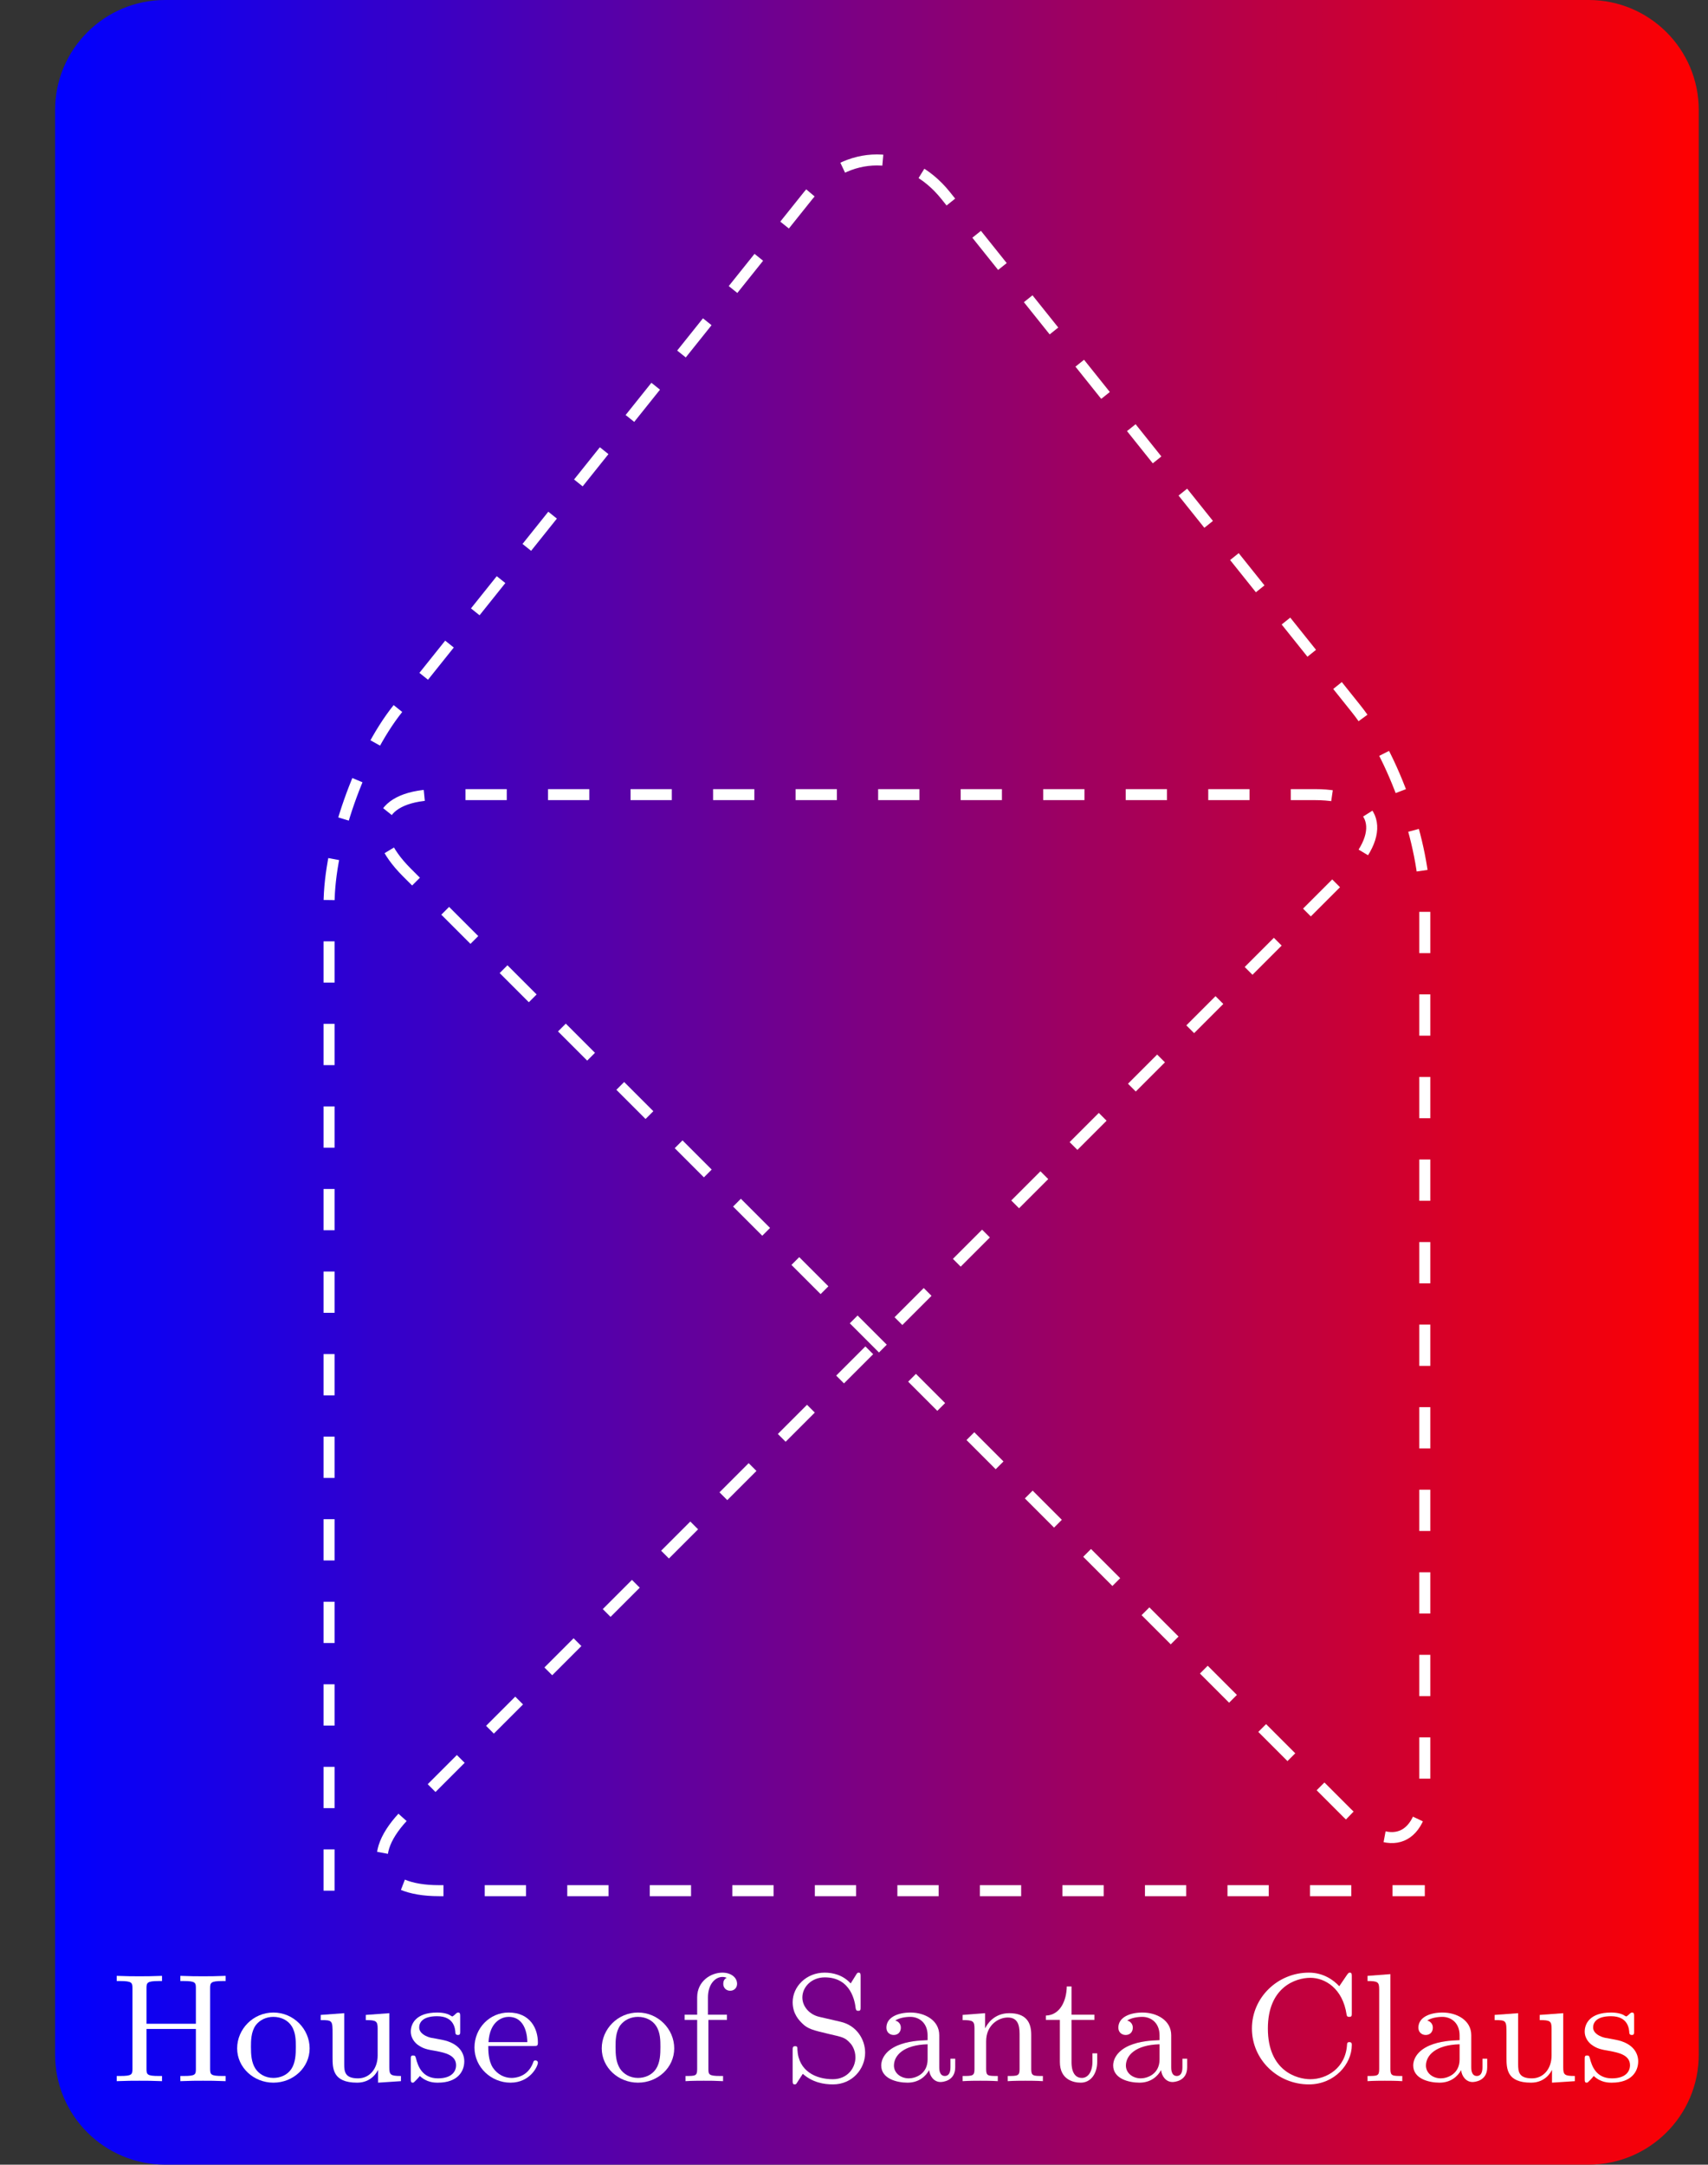<?xml version="1.0" encoding="UTF-8"?>
<svg xmlns="http://www.w3.org/2000/svg" xmlns:xlink="http://www.w3.org/1999/xlink" width="123.721pt" height="156.755pt" viewBox="0 0 123.721 156.755" version="1.1">
<rect x="0" y="0" width="123.721" height="156.755" fill="#333333" stroke="none"/>
<defs>
<g>
<symbol overflow="visible" id="glyph0-0">
<path style="stroke:none;" d=""/>
</symbol>
<symbol overflow="visible" id="glyph0-1">
<path style="stroke:none;" d="M 7.25 -6.719 C 7.25 -7.125 7.281 -7.25 8.141 -7.25 L 8.375 -7.25 L 8.375 -7.625 C 7.438 -7.594 7.406 -7.594 6.734 -7.594 C 6.062 -7.594 6.047 -7.594 5.094 -7.625 L 5.094 -7.25 L 5.344 -7.25 C 6.203 -7.25 6.219 -7.125 6.219 -6.719 L 6.219 -4.156 L 2.641 -4.156 L 2.641 -6.719 C 2.641 -7.125 2.672 -7.25 3.531 -7.25 L 3.766 -7.25 L 3.766 -7.625 C 2.828 -7.594 2.797 -7.594 2.125 -7.594 C 1.469 -7.594 1.438 -7.594 0.484 -7.625 L 0.484 -7.25 L 0.734 -7.25 C 1.594 -7.25 1.625 -7.125 1.625 -6.719 L 1.625 -0.906 C 1.625 -0.484 1.594 -0.375 0.734 -0.375 L 0.484 -0.375 L 0.484 0 C 1.438 -0.031 1.469 -0.031 2.125 -0.031 C 2.797 -0.031 2.828 -0.031 3.766 0 L 3.766 -0.375 L 3.531 -0.375 C 2.672 -0.375 2.641 -0.484 2.641 -0.906 L 2.641 -3.781 L 6.219 -3.781 L 6.219 -0.906 C 6.219 -0.484 6.203 -0.375 5.344 -0.375 L 5.094 -0.375 L 5.094 0 C 6.047 -0.031 6.062 -0.031 6.734 -0.031 C 7.406 -0.031 7.438 -0.031 8.375 0 L 8.375 -0.375 L 8.141 -0.375 C 7.281 -0.375 7.25 -0.484 7.25 -0.906 Z M 7.25 -6.719 "/>
</symbol>
<symbol overflow="visible" id="glyph0-2">
<path style="stroke:none;" d="M 5.578 -2.375 C 5.578 -3.766 4.422 -4.969 2.953 -4.969 C 1.484 -4.969 0.328 -3.766 0.328 -2.375 C 0.328 -0.984 1.531 0.109 2.953 0.109 C 4.391 0.109 5.578 -0.984 5.578 -2.375 Z M 2.953 -0.234 C 2.359 -0.234 1.891 -0.531 1.641 -0.922 C 1.359 -1.375 1.328 -1.922 1.328 -2.484 C 1.328 -2.906 1.328 -3.562 1.672 -4.047 C 1.969 -4.438 2.438 -4.656 2.953 -4.656 C 3.531 -4.656 4.016 -4.391 4.266 -4 C 4.578 -3.531 4.578 -2.922 4.578 -2.484 C 4.578 -1.969 4.562 -1.344 4.25 -0.875 C 3.953 -0.438 3.453 -0.234 2.953 -0.234 Z M 2.953 -0.234 "/>
</symbol>
<symbol overflow="visible" id="glyph0-3">
<path style="stroke:none;" d="M 3.719 -4.797 L 3.719 -4.422 C 4.484 -4.422 4.578 -4.344 4.578 -3.797 L 4.578 -1.859 C 4.578 -0.906 4 -0.203 3.156 -0.203 C 2.203 -0.203 2.156 -0.688 2.156 -1.234 L 2.156 -4.922 L 0.453 -4.797 L 0.453 -4.422 C 1.312 -4.422 1.312 -4.391 1.312 -3.406 L 1.312 -1.734 C 1.312 -0.922 1.312 0.109 3.094 0.109 C 4.141 0.109 4.547 -0.688 4.594 -0.797 L 4.609 -0.797 L 4.609 0.109 L 6.266 0 L 6.266 -0.375 C 5.516 -0.375 5.422 -0.453 5.422 -1 L 5.422 -4.922 Z M 3.719 -4.797 "/>
</symbol>
<symbol overflow="visible" id="glyph0-4">
<path style="stroke:none;" d="M 3.969 -4.688 C 3.969 -4.859 3.969 -4.969 3.828 -4.969 C 3.766 -4.969 3.734 -4.969 3.562 -4.797 C 3.531 -4.781 3.438 -4.688 3.406 -4.688 C 3.391 -4.688 3.375 -4.688 3.297 -4.734 C 3.125 -4.859 2.797 -4.969 2.297 -4.969 C 0.734 -4.969 0.391 -4.125 0.391 -3.594 C 0.391 -3.031 0.797 -2.719 0.844 -2.672 C 1.281 -2.344 1.547 -2.297 2.281 -2.172 C 2.812 -2.062 3.672 -1.906 3.672 -1.156 C 3.672 -0.719 3.375 -0.203 2.359 -0.203 C 1.234 -0.203 0.906 -1.078 0.766 -1.656 C 0.719 -1.812 0.703 -1.859 0.562 -1.859 C 0.391 -1.859 0.391 -1.781 0.391 -1.562 L 0.391 -0.172 C 0.391 0 0.391 0.109 0.531 0.109 C 0.609 0.109 0.609 0.094 0.812 -0.109 C 0.875 -0.172 1 -0.312 1.047 -0.375 C 1.547 0.094 2.078 0.109 2.359 0.109 C 3.781 0.109 4.266 -0.703 4.266 -1.438 C 4.266 -1.969 3.953 -2.75 2.625 -3 C 2.531 -3.016 1.906 -3.141 1.859 -3.141 C 1.516 -3.219 1 -3.453 1 -3.891 C 1 -4.234 1.234 -4.703 2.297 -4.703 C 3.547 -4.703 3.609 -3.781 3.625 -3.469 C 3.641 -3.375 3.719 -3.344 3.797 -3.344 C 3.969 -3.344 3.969 -3.422 3.969 -3.641 Z M 3.969 -4.688 "/>
</symbol>
<symbol overflow="visible" id="glyph0-5">
<path style="stroke:none;" d="M 4.609 -2.547 C 4.859 -2.547 4.922 -2.547 4.922 -2.797 C 4.922 -3.797 4.375 -4.969 2.797 -4.969 C 1.422 -4.969 0.328 -3.828 0.328 -2.438 C 0.328 -1 1.547 0.109 2.938 0.109 C 4.359 0.109 4.922 -1.078 4.922 -1.344 C 4.922 -1.391 4.891 -1.5 4.734 -1.5 C 4.625 -1.5 4.594 -1.422 4.578 -1.344 C 4.172 -0.266 3.219 -0.234 3.016 -0.234 C 2.516 -0.234 2 -0.469 1.656 -0.984 C 1.328 -1.5 1.328 -2.203 1.328 -2.547 Z M 1.344 -2.828 C 1.438 -4.391 2.391 -4.656 2.797 -4.656 C 4.109 -4.656 4.156 -3.094 4.156 -2.828 Z M 1.344 -2.828 "/>
</symbol>
<symbol overflow="visible" id="glyph0-6">
<path style="stroke:none;" d="M 2.125 -4.438 L 3.469 -4.438 L 3.469 -4.812 L 2.094 -4.812 L 2.094 -6.062 C 2.094 -7.047 2.641 -7.547 3.141 -7.547 C 3.312 -7.547 3.406 -7.5 3.453 -7.484 C 3.25 -7.391 3.203 -7.203 3.203 -7.047 C 3.203 -6.766 3.406 -6.547 3.703 -6.547 C 4 -6.547 4.203 -6.766 4.203 -7.047 C 4.203 -7.531 3.734 -7.859 3.141 -7.859 C 2.312 -7.859 1.312 -7.25 1.312 -6.062 L 1.312 -4.812 L 0.406 -4.812 L 0.406 -4.438 L 1.312 -4.438 L 1.312 -0.875 C 1.312 -0.375 1.188 -0.375 0.469 -0.375 L 0.469 0 C 0.906 -0.031 1.516 -0.031 1.781 -0.031 C 2.438 -0.031 2.469 -0.031 3.188 0 L 3.188 -0.375 L 2.969 -0.375 C 2.156 -0.375 2.125 -0.484 2.125 -0.891 Z M 2.125 -4.438 "/>
</symbol>
<symbol overflow="visible" id="glyph0-7">
<path style="stroke:none;" d="M 2.594 -4.656 C 1.891 -4.812 1.359 -5.391 1.359 -6.062 C 1.359 -6.812 2.016 -7.516 2.984 -7.516 C 4.906 -7.516 5.172 -5.719 5.219 -5.281 C 5.25 -5.172 5.25 -5.094 5.406 -5.094 C 5.578 -5.094 5.578 -5.172 5.578 -5.375 L 5.578 -7.562 C 5.578 -7.75 5.578 -7.859 5.438 -7.859 C 5.344 -7.859 5.328 -7.828 5.25 -7.703 L 4.859 -7.078 C 4.297 -7.688 3.578 -7.859 2.969 -7.859 C 1.641 -7.859 0.656 -6.844 0.656 -5.719 C 0.656 -4.859 1.141 -4.391 1.344 -4.188 C 1.75 -3.781 2.125 -3.688 3.328 -3.406 C 4.281 -3.188 4.453 -3.156 4.812 -2.766 C 4.938 -2.641 5.203 -2.266 5.203 -1.719 C 5.203 -0.953 4.625 -0.141 3.562 -0.141 C 2.344 -0.141 1.078 -0.719 1 -2.281 C 1 -2.453 1 -2.531 0.844 -2.531 C 0.656 -2.531 0.656 -2.438 0.656 -2.234 L 0.656 -0.062 C 0.656 0.125 0.656 0.234 0.797 0.234 C 0.891 0.234 0.906 0.219 0.984 0.094 C 1.031 0.031 1.078 -0.062 1.391 -0.531 C 2.094 0.094 2.906 0.234 3.578 0.234 C 4.969 0.234 5.906 -0.875 5.906 -2.062 C 5.906 -3.031 5.281 -4.031 4.141 -4.297 Z M 2.594 -4.656 "/>
</symbol>
<symbol overflow="visible" id="glyph0-8">
<path style="stroke:none;" d="M 4.688 -3.328 C 4.688 -4.422 3.625 -4.969 2.609 -4.969 C 1.688 -4.969 0.859 -4.625 0.859 -3.875 C 0.859 -3.547 1.094 -3.344 1.391 -3.344 C 1.703 -3.344 1.906 -3.562 1.906 -3.875 C 1.906 -4.141 1.734 -4.328 1.5 -4.391 C 1.906 -4.656 2.516 -4.656 2.594 -4.656 C 3.219 -4.656 3.844 -4.234 3.844 -3.312 L 3.844 -2.969 C 3.188 -2.938 2.438 -2.906 1.656 -2.578 C 0.688 -2.156 0.484 -1.5 0.484 -1.141 C 0.484 -0.172 1.625 0.109 2.391 0.109 C 3.203 0.109 3.703 -0.344 3.953 -0.797 C 4 -0.375 4.297 0.062 4.781 0.062 C 4.891 0.062 5.844 0.016 5.844 -1 L 5.844 -1.625 L 5.5 -1.625 L 5.5 -1 C 5.5 -0.547 5.328 -0.375 5.094 -0.375 C 4.688 -0.375 4.688 -0.875 4.688 -1 Z M 3.844 -1.578 C 3.844 -0.484 2.922 -0.203 2.484 -0.203 C 1.891 -0.203 1.406 -0.594 1.406 -1.125 C 1.406 -1.859 2.094 -2.625 3.844 -2.672 Z M 3.844 -1.578 "/>
</symbol>
<symbol overflow="visible" id="glyph0-9">
<path style="stroke:none;" d="M 5.422 -3.375 C 5.422 -4.312 5 -4.922 3.828 -4.922 C 2.719 -4.922 2.219 -4.109 2.094 -3.844 L 2.078 -3.844 L 2.078 -4.922 L 0.453 -4.797 L 0.453 -4.422 C 1.219 -4.422 1.312 -4.344 1.312 -3.797 L 1.312 -0.875 C 1.312 -0.375 1.172 -0.375 0.453 -0.375 L 0.453 0 C 0.938 -0.031 1.422 -0.031 1.734 -0.031 C 2.047 -0.031 2.516 -0.031 3 0 L 3 -0.375 C 2.281 -0.375 2.156 -0.375 2.156 -0.875 L 2.156 -2.891 C 2.156 -4.062 3.047 -4.609 3.719 -4.609 C 4.406 -4.609 4.578 -4.125 4.578 -3.422 L 4.578 -0.875 C 4.578 -0.375 4.438 -0.375 3.719 -0.375 L 3.719 0 C 4.203 -0.031 4.703 -0.031 5 -0.031 C 5.328 -0.031 5.797 -0.031 6.266 0 L 6.266 -0.375 C 5.562 -0.375 5.422 -0.375 5.422 -0.875 Z M 5.422 -3.375 "/>
</symbol>
<symbol overflow="visible" id="glyph0-10">
<path style="stroke:none;" d="M 2.078 -4.438 L 3.734 -4.438 L 3.734 -4.812 L 2.078 -4.812 L 2.078 -6.859 L 1.734 -6.859 C 1.719 -5.844 1.266 -4.781 0.219 -4.75 L 0.219 -4.438 L 1.234 -4.438 L 1.234 -1.391 C 1.234 -0.094 2.234 0.109 2.75 0.109 C 3.484 0.109 3.938 -0.562 3.938 -1.391 L 3.938 -2.016 L 3.594 -2.016 L 3.594 -1.422 C 3.594 -0.641 3.25 -0.234 2.828 -0.234 C 2.078 -0.234 2.078 -1.188 2.078 -1.375 Z M 2.078 -4.438 "/>
</symbol>
<symbol overflow="visible" id="glyph0-11">
<path style="stroke:none;" d="M 7.891 -7.562 C 7.891 -7.75 7.891 -7.859 7.75 -7.859 C 7.672 -7.859 7.656 -7.844 7.547 -7.703 L 6.984 -6.875 C 6.578 -7.312 5.844 -7.859 4.781 -7.859 C 2.531 -7.859 0.656 -6.062 0.656 -3.812 C 0.656 -1.562 2.516 0.234 4.781 0.234 C 6.656 0.234 7.891 -1.25 7.891 -2.609 C 7.891 -2.719 7.891 -2.828 7.703 -2.828 C 7.594 -2.828 7.547 -2.766 7.547 -2.656 C 7.453 -0.938 6.062 -0.141 4.891 -0.141 C 3.938 -0.141 1.812 -0.719 1.812 -3.812 C 1.812 -6.812 3.828 -7.484 4.891 -7.484 C 5.938 -7.484 7.234 -6.734 7.516 -4.812 C 7.531 -4.734 7.547 -4.656 7.703 -4.656 C 7.891 -4.656 7.891 -4.734 7.891 -4.938 Z M 7.891 -7.562 "/>
</symbol>
<symbol overflow="visible" id="glyph0-12">
<path style="stroke:none;" d="M 2.125 -7.75 L 0.469 -7.625 L 0.469 -7.25 C 1.234 -7.25 1.312 -7.172 1.312 -6.625 L 1.312 -0.875 C 1.312 -0.375 1.188 -0.375 0.469 -0.375 L 0.469 0 C 0.906 -0.031 1.531 -0.031 1.719 -0.031 C 1.938 -0.031 2.547 -0.031 2.984 0 L 2.984 -0.375 C 2.266 -0.375 2.125 -0.375 2.125 -0.875 Z M 2.125 -7.75 "/>
</symbol>
</g>
<clipPath id="clip1">
  <path d="M 3 0 L 123.723 0 L 123.723 156.754 L 3 156.754 Z M 3 0 "/>
</clipPath>
<clipPath id="clip2">
  <path d="M 3.992 148.785 L 3.992 7.969 C 3.992 3.566 7.562 0 11.965 0 L 115.078 0 C 119.48 0 123.051 3.566 123.051 7.969 L 123.051 148.785 C 123.051 153.188 119.48 156.754 115.078 156.754 L 11.965 156.754 C 7.562 156.754 3.992 153.188 3.992 148.785 Z M 3.992 148.785 "/>
</clipPath>
<linearGradient id="linear0" gradientUnits="userSpaceOnUse" x1="0" y1="25.003" x2="0" y2="74.997" gradientTransform="matrix(0,-3.136,-2.381,0,182.592,235.153)">
<stop offset="0" style="stop-color:rgb(99.994%,0%,0.005%);stop-opacity:1;"/>
<stop offset="0.004" style="stop-color:rgb(99.603%,0%,0.395%);stop-opacity:1;"/>
<stop offset="0.008" style="stop-color:rgb(99.213%,0%,0.786%);stop-opacity:1;"/>
<stop offset="0.012" style="stop-color:rgb(98.822%,0%,1.176%);stop-opacity:1;"/>
<stop offset="0.016" style="stop-color:rgb(98.431%,0%,1.567%);stop-opacity:1;"/>
<stop offset="0.02" style="stop-color:rgb(98.041%,0%,1.958%);stop-opacity:1;"/>
<stop offset="0.023" style="stop-color:rgb(97.65%,0%,2.348%);stop-opacity:1;"/>
<stop offset="0.027" style="stop-color:rgb(97.26%,0%,2.739%);stop-opacity:1;"/>
<stop offset="0.031" style="stop-color:rgb(96.869%,0%,3.13%);stop-opacity:1;"/>
<stop offset="0.035" style="stop-color:rgb(96.478%,0%,3.52%);stop-opacity:1;"/>
<stop offset="0.039" style="stop-color:rgb(96.088%,0%,3.911%);stop-opacity:1;"/>
<stop offset="0.043" style="stop-color:rgb(95.697%,0%,4.301%);stop-opacity:1;"/>
<stop offset="0.047" style="stop-color:rgb(95.306%,0%,4.692%);stop-opacity:1;"/>
<stop offset="0.051" style="stop-color:rgb(94.916%,0%,5.083%);stop-opacity:1;"/>
<stop offset="0.055" style="stop-color:rgb(94.525%,0%,5.473%);stop-opacity:1;"/>
<stop offset="0.059" style="stop-color:rgb(94.135%,0%,5.864%);stop-opacity:1;"/>
<stop offset="0.062" style="stop-color:rgb(93.744%,0%,6.255%);stop-opacity:1;"/>
<stop offset="0.066" style="stop-color:rgb(93.353%,0%,6.644%);stop-opacity:1;"/>
<stop offset="0.07" style="stop-color:rgb(92.964%,0%,7.034%);stop-opacity:1;"/>
<stop offset="0.074" style="stop-color:rgb(92.574%,0%,7.425%);stop-opacity:1;"/>
<stop offset="0.078" style="stop-color:rgb(92.183%,0%,7.816%);stop-opacity:1;"/>
<stop offset="0.082" style="stop-color:rgb(91.792%,0%,8.206%);stop-opacity:1;"/>
<stop offset="0.086" style="stop-color:rgb(91.402%,0%,8.597%);stop-opacity:1;"/>
<stop offset="0.09" style="stop-color:rgb(91.011%,0%,8.987%);stop-opacity:1;"/>
<stop offset="0.094" style="stop-color:rgb(90.62%,0%,9.378%);stop-opacity:1;"/>
<stop offset="0.098" style="stop-color:rgb(90.23%,0%,9.769%);stop-opacity:1;"/>
<stop offset="0.102" style="stop-color:rgb(89.839%,0%,10.159%);stop-opacity:1;"/>
<stop offset="0.105" style="stop-color:rgb(89.449%,0%,10.55%);stop-opacity:1;"/>
<stop offset="0.109" style="stop-color:rgb(89.058%,0%,10.941%);stop-opacity:1;"/>
<stop offset="0.113" style="stop-color:rgb(88.667%,0%,11.331%);stop-opacity:1;"/>
<stop offset="0.117" style="stop-color:rgb(88.277%,0%,11.722%);stop-opacity:1;"/>
<stop offset="0.121" style="stop-color:rgb(87.886%,0%,12.112%);stop-opacity:1;"/>
<stop offset="0.125" style="stop-color:rgb(87.495%,0%,12.503%);stop-opacity:1;"/>
<stop offset="0.129" style="stop-color:rgb(87.105%,0%,12.894%);stop-opacity:1;"/>
<stop offset="0.133" style="stop-color:rgb(86.714%,0%,13.284%);stop-opacity:1;"/>
<stop offset="0.137" style="stop-color:rgb(86.324%,0%,13.675%);stop-opacity:1;"/>
<stop offset="0.141" style="stop-color:rgb(85.933%,0%,14.066%);stop-opacity:1;"/>
<stop offset="0.145" style="stop-color:rgb(85.542%,0%,14.456%);stop-opacity:1;"/>
<stop offset="0.148" style="stop-color:rgb(85.152%,0%,14.847%);stop-opacity:1;"/>
<stop offset="0.152" style="stop-color:rgb(84.761%,0%,15.237%);stop-opacity:1;"/>
<stop offset="0.156" style="stop-color:rgb(84.37%,0%,15.628%);stop-opacity:1;"/>
<stop offset="0.16" style="stop-color:rgb(83.98%,0%,16.019%);stop-opacity:1;"/>
<stop offset="0.164" style="stop-color:rgb(83.589%,0%,16.409%);stop-opacity:1;"/>
<stop offset="0.168" style="stop-color:rgb(83.199%,0%,16.8%);stop-opacity:1;"/>
<stop offset="0.172" style="stop-color:rgb(82.808%,0%,17.191%);stop-opacity:1;"/>
<stop offset="0.176" style="stop-color:rgb(82.417%,0%,17.58%);stop-opacity:1;"/>
<stop offset="0.18" style="stop-color:rgb(82.028%,0%,17.97%);stop-opacity:1;"/>
<stop offset="0.184" style="stop-color:rgb(81.638%,0%,18.361%);stop-opacity:1;"/>
<stop offset="0.188" style="stop-color:rgb(81.247%,0%,18.752%);stop-opacity:1;"/>
<stop offset="0.191" style="stop-color:rgb(80.856%,0%,19.142%);stop-opacity:1;"/>
<stop offset="0.195" style="stop-color:rgb(80.466%,0%,19.533%);stop-opacity:1;"/>
<stop offset="0.199" style="stop-color:rgb(80.075%,0%,19.923%);stop-opacity:1;"/>
<stop offset="0.203" style="stop-color:rgb(79.684%,0%,20.314%);stop-opacity:1;"/>
<stop offset="0.207" style="stop-color:rgb(79.294%,0%,20.705%);stop-opacity:1;"/>
<stop offset="0.211" style="stop-color:rgb(78.903%,0%,21.095%);stop-opacity:1;"/>
<stop offset="0.215" style="stop-color:rgb(78.513%,0%,21.486%);stop-opacity:1;"/>
<stop offset="0.219" style="stop-color:rgb(78.122%,0%,21.877%);stop-opacity:1;"/>
<stop offset="0.223" style="stop-color:rgb(77.731%,0%,22.267%);stop-opacity:1;"/>
<stop offset="0.227" style="stop-color:rgb(77.341%,0%,22.658%);stop-opacity:1;"/>
<stop offset="0.23" style="stop-color:rgb(76.95%,0%,23.048%);stop-opacity:1;"/>
<stop offset="0.234" style="stop-color:rgb(76.559%,0%,23.439%);stop-opacity:1;"/>
<stop offset="0.238" style="stop-color:rgb(76.169%,0%,23.83%);stop-opacity:1;"/>
<stop offset="0.242" style="stop-color:rgb(75.778%,0%,24.22%);stop-opacity:1;"/>
<stop offset="0.246" style="stop-color:rgb(75.388%,0%,24.611%);stop-opacity:1;"/>
<stop offset="0.25" style="stop-color:rgb(74.997%,0%,25.002%);stop-opacity:1;"/>
<stop offset="0.254" style="stop-color:rgb(74.606%,0%,25.392%);stop-opacity:1;"/>
<stop offset="0.258" style="stop-color:rgb(74.216%,0%,25.783%);stop-opacity:1;"/>
<stop offset="0.262" style="stop-color:rgb(73.825%,0%,26.173%);stop-opacity:1;"/>
<stop offset="0.266" style="stop-color:rgb(73.434%,0%,26.564%);stop-opacity:1;"/>
<stop offset="0.27" style="stop-color:rgb(73.044%,0%,26.955%);stop-opacity:1;"/>
<stop offset="0.273" style="stop-color:rgb(72.653%,0%,27.345%);stop-opacity:1;"/>
<stop offset="0.277" style="stop-color:rgb(72.263%,0%,27.736%);stop-opacity:1;"/>
<stop offset="0.281" style="stop-color:rgb(71.872%,0%,28.127%);stop-opacity:1;"/>
<stop offset="0.285" style="stop-color:rgb(71.481%,0%,28.517%);stop-opacity:1;"/>
<stop offset="0.289" style="stop-color:rgb(71.091%,0%,28.908%);stop-opacity:1;"/>
<stop offset="0.293" style="stop-color:rgb(70.7%,0%,29.297%);stop-opacity:1;"/>
<stop offset="0.297" style="stop-color:rgb(70.311%,0%,29.688%);stop-opacity:1;"/>
<stop offset="0.301" style="stop-color:rgb(69.92%,0%,30.078%);stop-opacity:1;"/>
<stop offset="0.305" style="stop-color:rgb(69.53%,0%,30.469%);stop-opacity:1;"/>
<stop offset="0.309" style="stop-color:rgb(69.139%,0%,30.859%);stop-opacity:1;"/>
<stop offset="0.312" style="stop-color:rgb(68.748%,0%,31.25%);stop-opacity:1;"/>
<stop offset="0.316" style="stop-color:rgb(68.358%,0%,31.641%);stop-opacity:1;"/>
<stop offset="0.32" style="stop-color:rgb(67.967%,0%,32.031%);stop-opacity:1;"/>
<stop offset="0.324" style="stop-color:rgb(67.577%,0%,32.422%);stop-opacity:1;"/>
<stop offset="0.328" style="stop-color:rgb(67.186%,0%,32.812%);stop-opacity:1;"/>
<stop offset="0.332" style="stop-color:rgb(66.795%,0%,33.203%);stop-opacity:1;"/>
<stop offset="0.336" style="stop-color:rgb(66.405%,0%,33.594%);stop-opacity:1;"/>
<stop offset="0.34" style="stop-color:rgb(66.014%,0%,33.984%);stop-opacity:1;"/>
<stop offset="0.344" style="stop-color:rgb(65.623%,0%,34.375%);stop-opacity:1;"/>
<stop offset="0.348" style="stop-color:rgb(65.233%,0%,34.766%);stop-opacity:1;"/>
<stop offset="0.352" style="stop-color:rgb(64.842%,0%,35.156%);stop-opacity:1;"/>
<stop offset="0.355" style="stop-color:rgb(64.452%,0%,35.547%);stop-opacity:1;"/>
<stop offset="0.359" style="stop-color:rgb(64.061%,0%,35.938%);stop-opacity:1;"/>
<stop offset="0.363" style="stop-color:rgb(63.67%,0%,36.328%);stop-opacity:1;"/>
<stop offset="0.367" style="stop-color:rgb(63.28%,0%,36.719%);stop-opacity:1;"/>
<stop offset="0.371" style="stop-color:rgb(62.889%,0%,37.109%);stop-opacity:1;"/>
<stop offset="0.375" style="stop-color:rgb(62.498%,0%,37.5%);stop-opacity:1;"/>
<stop offset="0.379" style="stop-color:rgb(62.108%,0%,37.891%);stop-opacity:1;"/>
<stop offset="0.383" style="stop-color:rgb(61.717%,0%,38.281%);stop-opacity:1;"/>
<stop offset="0.387" style="stop-color:rgb(61.327%,0%,38.672%);stop-opacity:1;"/>
<stop offset="0.391" style="stop-color:rgb(60.936%,0%,39.062%);stop-opacity:1;"/>
<stop offset="0.395" style="stop-color:rgb(60.545%,0%,39.453%);stop-opacity:1;"/>
<stop offset="0.398" style="stop-color:rgb(60.155%,0%,39.844%);stop-opacity:1;"/>
<stop offset="0.402" style="stop-color:rgb(59.764%,0%,40.233%);stop-opacity:1;"/>
<stop offset="0.406" style="stop-color:rgb(59.375%,0%,40.623%);stop-opacity:1;"/>
<stop offset="0.41" style="stop-color:rgb(58.984%,0%,41.014%);stop-opacity:1;"/>
<stop offset="0.414" style="stop-color:rgb(58.594%,0%,41.405%);stop-opacity:1;"/>
<stop offset="0.418" style="stop-color:rgb(58.203%,0%,41.795%);stop-opacity:1;"/>
<stop offset="0.422" style="stop-color:rgb(57.812%,0%,42.186%);stop-opacity:1;"/>
<stop offset="0.426" style="stop-color:rgb(57.422%,0%,42.577%);stop-opacity:1;"/>
<stop offset="0.43" style="stop-color:rgb(57.031%,0%,42.967%);stop-opacity:1;"/>
<stop offset="0.434" style="stop-color:rgb(56.641%,0%,43.358%);stop-opacity:1;"/>
<stop offset="0.438" style="stop-color:rgb(56.25%,0%,43.748%);stop-opacity:1;"/>
<stop offset="0.441" style="stop-color:rgb(55.859%,0%,44.139%);stop-opacity:1;"/>
<stop offset="0.445" style="stop-color:rgb(55.469%,0%,44.53%);stop-opacity:1;"/>
<stop offset="0.449" style="stop-color:rgb(55.078%,0%,44.92%);stop-opacity:1;"/>
<stop offset="0.453" style="stop-color:rgb(54.688%,0%,45.311%);stop-opacity:1;"/>
<stop offset="0.457" style="stop-color:rgb(54.297%,0%,45.702%);stop-opacity:1;"/>
<stop offset="0.461" style="stop-color:rgb(53.906%,0%,46.092%);stop-opacity:1;"/>
<stop offset="0.465" style="stop-color:rgb(53.516%,0%,46.483%);stop-opacity:1;"/>
<stop offset="0.469" style="stop-color:rgb(53.125%,0%,46.873%);stop-opacity:1;"/>
<stop offset="0.473" style="stop-color:rgb(52.734%,0%,47.264%);stop-opacity:1;"/>
<stop offset="0.477" style="stop-color:rgb(52.344%,0%,47.655%);stop-opacity:1;"/>
<stop offset="0.48" style="stop-color:rgb(51.953%,0%,48.045%);stop-opacity:1;"/>
<stop offset="0.484" style="stop-color:rgb(51.562%,0%,48.436%);stop-opacity:1;"/>
<stop offset="0.488" style="stop-color:rgb(51.172%,0%,48.827%);stop-opacity:1;"/>
<stop offset="0.492" style="stop-color:rgb(50.781%,0%,49.217%);stop-opacity:1;"/>
<stop offset="0.496" style="stop-color:rgb(50.391%,0%,49.608%);stop-opacity:1;"/>
<stop offset="0.5" style="stop-color:rgb(50%,0%,49.998%);stop-opacity:1;"/>
<stop offset="0.504" style="stop-color:rgb(49.609%,0%,50.389%);stop-opacity:1;"/>
<stop offset="0.508" style="stop-color:rgb(49.219%,0%,50.78%);stop-opacity:1;"/>
<stop offset="0.512" style="stop-color:rgb(48.828%,0%,51.17%);stop-opacity:1;"/>
<stop offset="0.516" style="stop-color:rgb(48.438%,0%,51.561%);stop-opacity:1;"/>
<stop offset="0.52" style="stop-color:rgb(48.047%,0%,51.95%);stop-opacity:1;"/>
<stop offset="0.523" style="stop-color:rgb(47.658%,0%,52.341%);stop-opacity:1;"/>
<stop offset="0.527" style="stop-color:rgb(47.267%,0%,52.731%);stop-opacity:1;"/>
<stop offset="0.531" style="stop-color:rgb(46.877%,0%,53.122%);stop-opacity:1;"/>
<stop offset="0.535" style="stop-color:rgb(46.486%,0%,53.513%);stop-opacity:1;"/>
<stop offset="0.539" style="stop-color:rgb(46.095%,0%,53.903%);stop-opacity:1;"/>
<stop offset="0.543" style="stop-color:rgb(45.705%,0%,54.294%);stop-opacity:1;"/>
<stop offset="0.547" style="stop-color:rgb(45.314%,0%,54.684%);stop-opacity:1;"/>
<stop offset="0.551" style="stop-color:rgb(44.923%,0%,55.075%);stop-opacity:1;"/>
<stop offset="0.555" style="stop-color:rgb(44.533%,0%,55.466%);stop-opacity:1;"/>
<stop offset="0.559" style="stop-color:rgb(44.142%,0%,55.856%);stop-opacity:1;"/>
<stop offset="0.562" style="stop-color:rgb(43.752%,0%,56.247%);stop-opacity:1;"/>
<stop offset="0.566" style="stop-color:rgb(43.361%,0%,56.638%);stop-opacity:1;"/>
<stop offset="0.57" style="stop-color:rgb(42.97%,0%,57.028%);stop-opacity:1;"/>
<stop offset="0.574" style="stop-color:rgb(42.58%,0%,57.419%);stop-opacity:1;"/>
<stop offset="0.578" style="stop-color:rgb(42.189%,0%,57.809%);stop-opacity:1;"/>
<stop offset="0.582" style="stop-color:rgb(41.798%,0%,58.2%);stop-opacity:1;"/>
<stop offset="0.586" style="stop-color:rgb(41.408%,0%,58.591%);stop-opacity:1;"/>
<stop offset="0.59" style="stop-color:rgb(41.017%,0%,58.981%);stop-opacity:1;"/>
<stop offset="0.594" style="stop-color:rgb(40.627%,0%,59.372%);stop-opacity:1;"/>
<stop offset="0.598" style="stop-color:rgb(40.236%,0%,59.763%);stop-opacity:1;"/>
<stop offset="0.602" style="stop-color:rgb(39.845%,0%,60.153%);stop-opacity:1;"/>
<stop offset="0.605" style="stop-color:rgb(39.455%,0%,60.544%);stop-opacity:1;"/>
<stop offset="0.609" style="stop-color:rgb(39.064%,0%,60.934%);stop-opacity:1;"/>
<stop offset="0.613" style="stop-color:rgb(38.673%,0%,61.325%);stop-opacity:1;"/>
<stop offset="0.617" style="stop-color:rgb(38.283%,0%,61.716%);stop-opacity:1;"/>
<stop offset="0.621" style="stop-color:rgb(37.892%,0%,62.106%);stop-opacity:1;"/>
<stop offset="0.625" style="stop-color:rgb(37.502%,0%,62.497%);stop-opacity:1;"/>
<stop offset="0.629" style="stop-color:rgb(37.111%,0%,62.886%);stop-opacity:1;"/>
<stop offset="0.633" style="stop-color:rgb(36.722%,0%,63.277%);stop-opacity:1;"/>
<stop offset="0.637" style="stop-color:rgb(36.331%,0%,63.667%);stop-opacity:1;"/>
<stop offset="0.641" style="stop-color:rgb(35.941%,0%,64.058%);stop-opacity:1;"/>
<stop offset="0.645" style="stop-color:rgb(35.55%,0%,64.449%);stop-opacity:1;"/>
<stop offset="0.648" style="stop-color:rgb(35.159%,0%,64.839%);stop-opacity:1;"/>
<stop offset="0.652" style="stop-color:rgb(34.769%,0%,65.23%);stop-opacity:1;"/>
<stop offset="0.656" style="stop-color:rgb(34.378%,0%,65.62%);stop-opacity:1;"/>
<stop offset="0.66" style="stop-color:rgb(33.987%,0%,66.011%);stop-opacity:1;"/>
<stop offset="0.664" style="stop-color:rgb(33.597%,0%,66.402%);stop-opacity:1;"/>
<stop offset="0.668" style="stop-color:rgb(33.206%,0%,66.792%);stop-opacity:1;"/>
<stop offset="0.672" style="stop-color:rgb(32.816%,0%,67.183%);stop-opacity:1;"/>
<stop offset="0.676" style="stop-color:rgb(32.425%,0%,67.574%);stop-opacity:1;"/>
<stop offset="0.68" style="stop-color:rgb(32.034%,0%,67.964%);stop-opacity:1;"/>
<stop offset="0.684" style="stop-color:rgb(31.644%,0%,68.355%);stop-opacity:1;"/>
<stop offset="0.688" style="stop-color:rgb(31.253%,0%,68.745%);stop-opacity:1;"/>
<stop offset="0.691" style="stop-color:rgb(30.862%,0%,69.136%);stop-opacity:1;"/>
<stop offset="0.695" style="stop-color:rgb(30.472%,0%,69.527%);stop-opacity:1;"/>
<stop offset="0.699" style="stop-color:rgb(30.081%,0%,69.917%);stop-opacity:1;"/>
<stop offset="0.703" style="stop-color:rgb(29.691%,0%,70.308%);stop-opacity:1;"/>
<stop offset="0.707" style="stop-color:rgb(29.3%,0%,70.699%);stop-opacity:1;"/>
<stop offset="0.711" style="stop-color:rgb(28.909%,0%,71.089%);stop-opacity:1;"/>
<stop offset="0.715" style="stop-color:rgb(28.519%,0%,71.48%);stop-opacity:1;"/>
<stop offset="0.719" style="stop-color:rgb(28.128%,0%,71.87%);stop-opacity:1;"/>
<stop offset="0.723" style="stop-color:rgb(27.737%,0%,72.261%);stop-opacity:1;"/>
<stop offset="0.727" style="stop-color:rgb(27.347%,0%,72.652%);stop-opacity:1;"/>
<stop offset="0.73" style="stop-color:rgb(26.956%,0%,73.042%);stop-opacity:1;"/>
<stop offset="0.734" style="stop-color:rgb(26.566%,0%,73.433%);stop-opacity:1;"/>
<stop offset="0.738" style="stop-color:rgb(26.175%,0%,73.824%);stop-opacity:1;"/>
<stop offset="0.742" style="stop-color:rgb(25.784%,0%,74.214%);stop-opacity:1;"/>
<stop offset="0.746" style="stop-color:rgb(25.394%,0%,74.603%);stop-opacity:1;"/>
<stop offset="0.75" style="stop-color:rgb(25.005%,0%,74.994%);stop-opacity:1;"/>
<stop offset="0.754" style="stop-color:rgb(24.614%,0%,75.385%);stop-opacity:1;"/>
<stop offset="0.758" style="stop-color:rgb(24.223%,0%,75.775%);stop-opacity:1;"/>
<stop offset="0.762" style="stop-color:rgb(23.833%,0%,76.166%);stop-opacity:1;"/>
<stop offset="0.766" style="stop-color:rgb(23.442%,0%,76.556%);stop-opacity:1;"/>
<stop offset="0.77" style="stop-color:rgb(23.051%,0%,76.947%);stop-opacity:1;"/>
<stop offset="0.773" style="stop-color:rgb(22.661%,0%,77.338%);stop-opacity:1;"/>
<stop offset="0.777" style="stop-color:rgb(22.27%,0%,77.728%);stop-opacity:1;"/>
<stop offset="0.781" style="stop-color:rgb(21.88%,0%,78.119%);stop-opacity:1;"/>
<stop offset="0.785" style="stop-color:rgb(21.489%,0%,78.51%);stop-opacity:1;"/>
<stop offset="0.789" style="stop-color:rgb(21.098%,0%,78.9%);stop-opacity:1;"/>
<stop offset="0.793" style="stop-color:rgb(20.708%,0%,79.291%);stop-opacity:1;"/>
<stop offset="0.797" style="stop-color:rgb(20.317%,0%,79.681%);stop-opacity:1;"/>
<stop offset="0.801" style="stop-color:rgb(19.926%,0%,80.072%);stop-opacity:1;"/>
<stop offset="0.805" style="stop-color:rgb(19.536%,0%,80.463%);stop-opacity:1;"/>
<stop offset="0.809" style="stop-color:rgb(19.145%,0%,80.853%);stop-opacity:1;"/>
<stop offset="0.812" style="stop-color:rgb(18.755%,0%,81.244%);stop-opacity:1;"/>
<stop offset="0.816" style="stop-color:rgb(18.364%,0%,81.635%);stop-opacity:1;"/>
<stop offset="0.82" style="stop-color:rgb(17.973%,0%,82.025%);stop-opacity:1;"/>
<stop offset="0.824" style="stop-color:rgb(17.583%,0%,82.416%);stop-opacity:1;"/>
<stop offset="0.828" style="stop-color:rgb(17.192%,0%,82.806%);stop-opacity:1;"/>
<stop offset="0.832" style="stop-color:rgb(16.801%,0%,83.197%);stop-opacity:1;"/>
<stop offset="0.836" style="stop-color:rgb(16.411%,0%,83.588%);stop-opacity:1;"/>
<stop offset="0.84" style="stop-color:rgb(16.02%,0%,83.978%);stop-opacity:1;"/>
<stop offset="0.844" style="stop-color:rgb(15.63%,0%,84.369%);stop-opacity:1;"/>
<stop offset="0.848" style="stop-color:rgb(15.239%,0%,84.76%);stop-opacity:1;"/>
<stop offset="0.852" style="stop-color:rgb(14.848%,0%,85.15%);stop-opacity:1;"/>
<stop offset="0.855" style="stop-color:rgb(14.458%,0%,85.539%);stop-opacity:1;"/>
<stop offset="0.859" style="stop-color:rgb(14.069%,0%,85.93%);stop-opacity:1;"/>
<stop offset="0.863" style="stop-color:rgb(13.678%,0%,86.32%);stop-opacity:1;"/>
<stop offset="0.867" style="stop-color:rgb(13.287%,0%,86.711%);stop-opacity:1;"/>
<stop offset="0.871" style="stop-color:rgb(12.897%,0%,87.102%);stop-opacity:1;"/>
<stop offset="0.875" style="stop-color:rgb(12.506%,0%,87.492%);stop-opacity:1;"/>
<stop offset="0.879" style="stop-color:rgb(12.115%,0%,87.883%);stop-opacity:1;"/>
<stop offset="0.883" style="stop-color:rgb(11.725%,0%,88.274%);stop-opacity:1;"/>
<stop offset="0.887" style="stop-color:rgb(11.334%,0%,88.664%);stop-opacity:1;"/>
<stop offset="0.891" style="stop-color:rgb(10.944%,0%,89.055%);stop-opacity:1;"/>
<stop offset="0.895" style="stop-color:rgb(10.553%,0%,89.445%);stop-opacity:1;"/>
<stop offset="0.898" style="stop-color:rgb(10.162%,0%,89.836%);stop-opacity:1;"/>
<stop offset="0.902" style="stop-color:rgb(9.772%,0%,90.227%);stop-opacity:1;"/>
<stop offset="0.906" style="stop-color:rgb(9.381%,0%,90.617%);stop-opacity:1;"/>
<stop offset="0.91" style="stop-color:rgb(8.99%,0%,91.008%);stop-opacity:1;"/>
<stop offset="0.914" style="stop-color:rgb(8.6%,0%,91.399%);stop-opacity:1;"/>
<stop offset="0.918" style="stop-color:rgb(8.209%,0%,91.789%);stop-opacity:1;"/>
<stop offset="0.922" style="stop-color:rgb(7.819%,0%,92.18%);stop-opacity:1;"/>
<stop offset="0.926" style="stop-color:rgb(7.428%,0%,92.57%);stop-opacity:1;"/>
<stop offset="0.93" style="stop-color:rgb(7.037%,0%,92.961%);stop-opacity:1;"/>
<stop offset="0.934" style="stop-color:rgb(6.647%,0%,93.352%);stop-opacity:1;"/>
<stop offset="0.938" style="stop-color:rgb(6.256%,0%,93.742%);stop-opacity:1;"/>
<stop offset="0.941" style="stop-color:rgb(5.865%,0%,94.133%);stop-opacity:1;"/>
<stop offset="0.945" style="stop-color:rgb(5.475%,0%,94.524%);stop-opacity:1;"/>
<stop offset="0.949" style="stop-color:rgb(5.084%,0%,94.914%);stop-opacity:1;"/>
<stop offset="0.953" style="stop-color:rgb(4.694%,0%,95.305%);stop-opacity:1;"/>
<stop offset="0.957" style="stop-color:rgb(4.303%,0%,95.695%);stop-opacity:1;"/>
<stop offset="0.961" style="stop-color:rgb(3.912%,0%,96.086%);stop-opacity:1;"/>
<stop offset="0.965" style="stop-color:rgb(3.522%,0%,96.477%);stop-opacity:1;"/>
<stop offset="0.969" style="stop-color:rgb(3.131%,0%,96.867%);stop-opacity:1;"/>
<stop offset="0.973" style="stop-color:rgb(2.74%,0%,97.256%);stop-opacity:1;"/>
<stop offset="0.977" style="stop-color:rgb(2.351%,0%,97.647%);stop-opacity:1;"/>
<stop offset="0.98" style="stop-color:rgb(1.961%,0%,98.038%);stop-opacity:1;"/>
<stop offset="0.984" style="stop-color:rgb(1.57%,0%,98.428%);stop-opacity:1;"/>
<stop offset="0.988" style="stop-color:rgb(1.18%,0%,98.819%);stop-opacity:1;"/>
<stop offset="0.992" style="stop-color:rgb(0.789%,0%,99.21%);stop-opacity:1;"/>
<stop offset="0.996" style="stop-color:rgb(0.398%,0%,99.6%);stop-opacity:1;"/>
<stop offset="1" style="stop-color:rgb(0.008%,0%,99.991%);stop-opacity:1;"/>
</linearGradient>
</defs>
<g id="surface1">
<g clip-path="url(#clip1)" clip-rule="nonzero">
<g clip-path="url(#clip2)" clip-rule="nonzero">
<path style=" stroke:none;fill-rule:nonzero;fill:url(#linear0);" d="M 123.051 156.754 L 3.992 156.754 L 3.992 0 L 123.051 0 Z M 123.051 156.754 "/>
</g>
</g>
<path style="fill:none;stroke-width:0.797;stroke-linecap:butt;stroke-linejoin:miter;stroke:rgb(100%,100%,100%);stroke-opacity:1;stroke-dasharray:2.989,2.989;stroke-miterlimit:10;" d="M -0 -0.001 L -0 71.401 C -0 75.804 2.23 82.155 4.98 85.593 L 34.707 122.753 C 37.457 126.19 41.914 126.19 44.664 122.753 L 74.391 85.593 C 77.141 82.155 79.371 75.804 79.371 71.401 L 79.371 7.972 C 79.371 3.569 76.848 2.522 73.734 5.636 L 5.637 73.733 C 2.523 76.847 3.57 79.37 7.969 79.37 L 71.402 79.37 C 75.801 79.37 76.848 76.847 73.734 73.733 L 5.637 5.636 C 2.523 2.522 3.57 -0.001 7.969 -0.001 L 79.371 -0.001 " transform="matrix(1,0,0,-1,23.836,136.913)"/>
<g style="fill:rgb(100%,100%,100%);fill-opacity:1;">
  <use xlink:href="#glyph0-1" x="7.97" y="150.708"/>
  <use xlink:href="#glyph0-2" x="16.85" y="150.708"/>
  <use xlink:href="#glyph0-3" x="22.778" y="150.708"/>
  <use xlink:href="#glyph0-4" x="29.365" y="150.708"/>
  <use xlink:href="#glyph0-5" x="34.041" y="150.708"/>
</g>
<g style="fill:rgb(100%,100%,100%);fill-opacity:1;">
  <use xlink:href="#glyph0-2" x="43.26" y="150.708"/>
  <use xlink:href="#glyph0-6" x="49.188" y="150.708"/>
</g>
<g style="fill:rgb(100%,100%,100%);fill-opacity:1;">
  <use xlink:href="#glyph0-7" x="56.761" y="150.708"/>
  <use xlink:href="#glyph0-8" x="63.348" y="150.708"/>
  <use xlink:href="#glyph0-9" x="69.276" y="150.708"/>
</g>
<g style="fill:rgb(100%,100%,100%);fill-opacity:1;">
  <use xlink:href="#glyph0-10" x="75.539" y="150.708"/>
  <use xlink:href="#glyph0-8" x="80.15" y="150.708"/>
</g>
<g style="fill:rgb(100%,100%,100%);fill-opacity:1;">
  <use xlink:href="#glyph0-11" x="90.028" y="150.708"/>
  <use xlink:href="#glyph0-12" x="98.591" y="150.708"/>
  <use xlink:href="#glyph0-8" x="101.884" y="150.708"/>
  <use xlink:href="#glyph0-3" x="107.812" y="150.708"/>
  <use xlink:href="#glyph0-4" x="114.399" y="150.708"/>
</g>
</g>
</svg>
